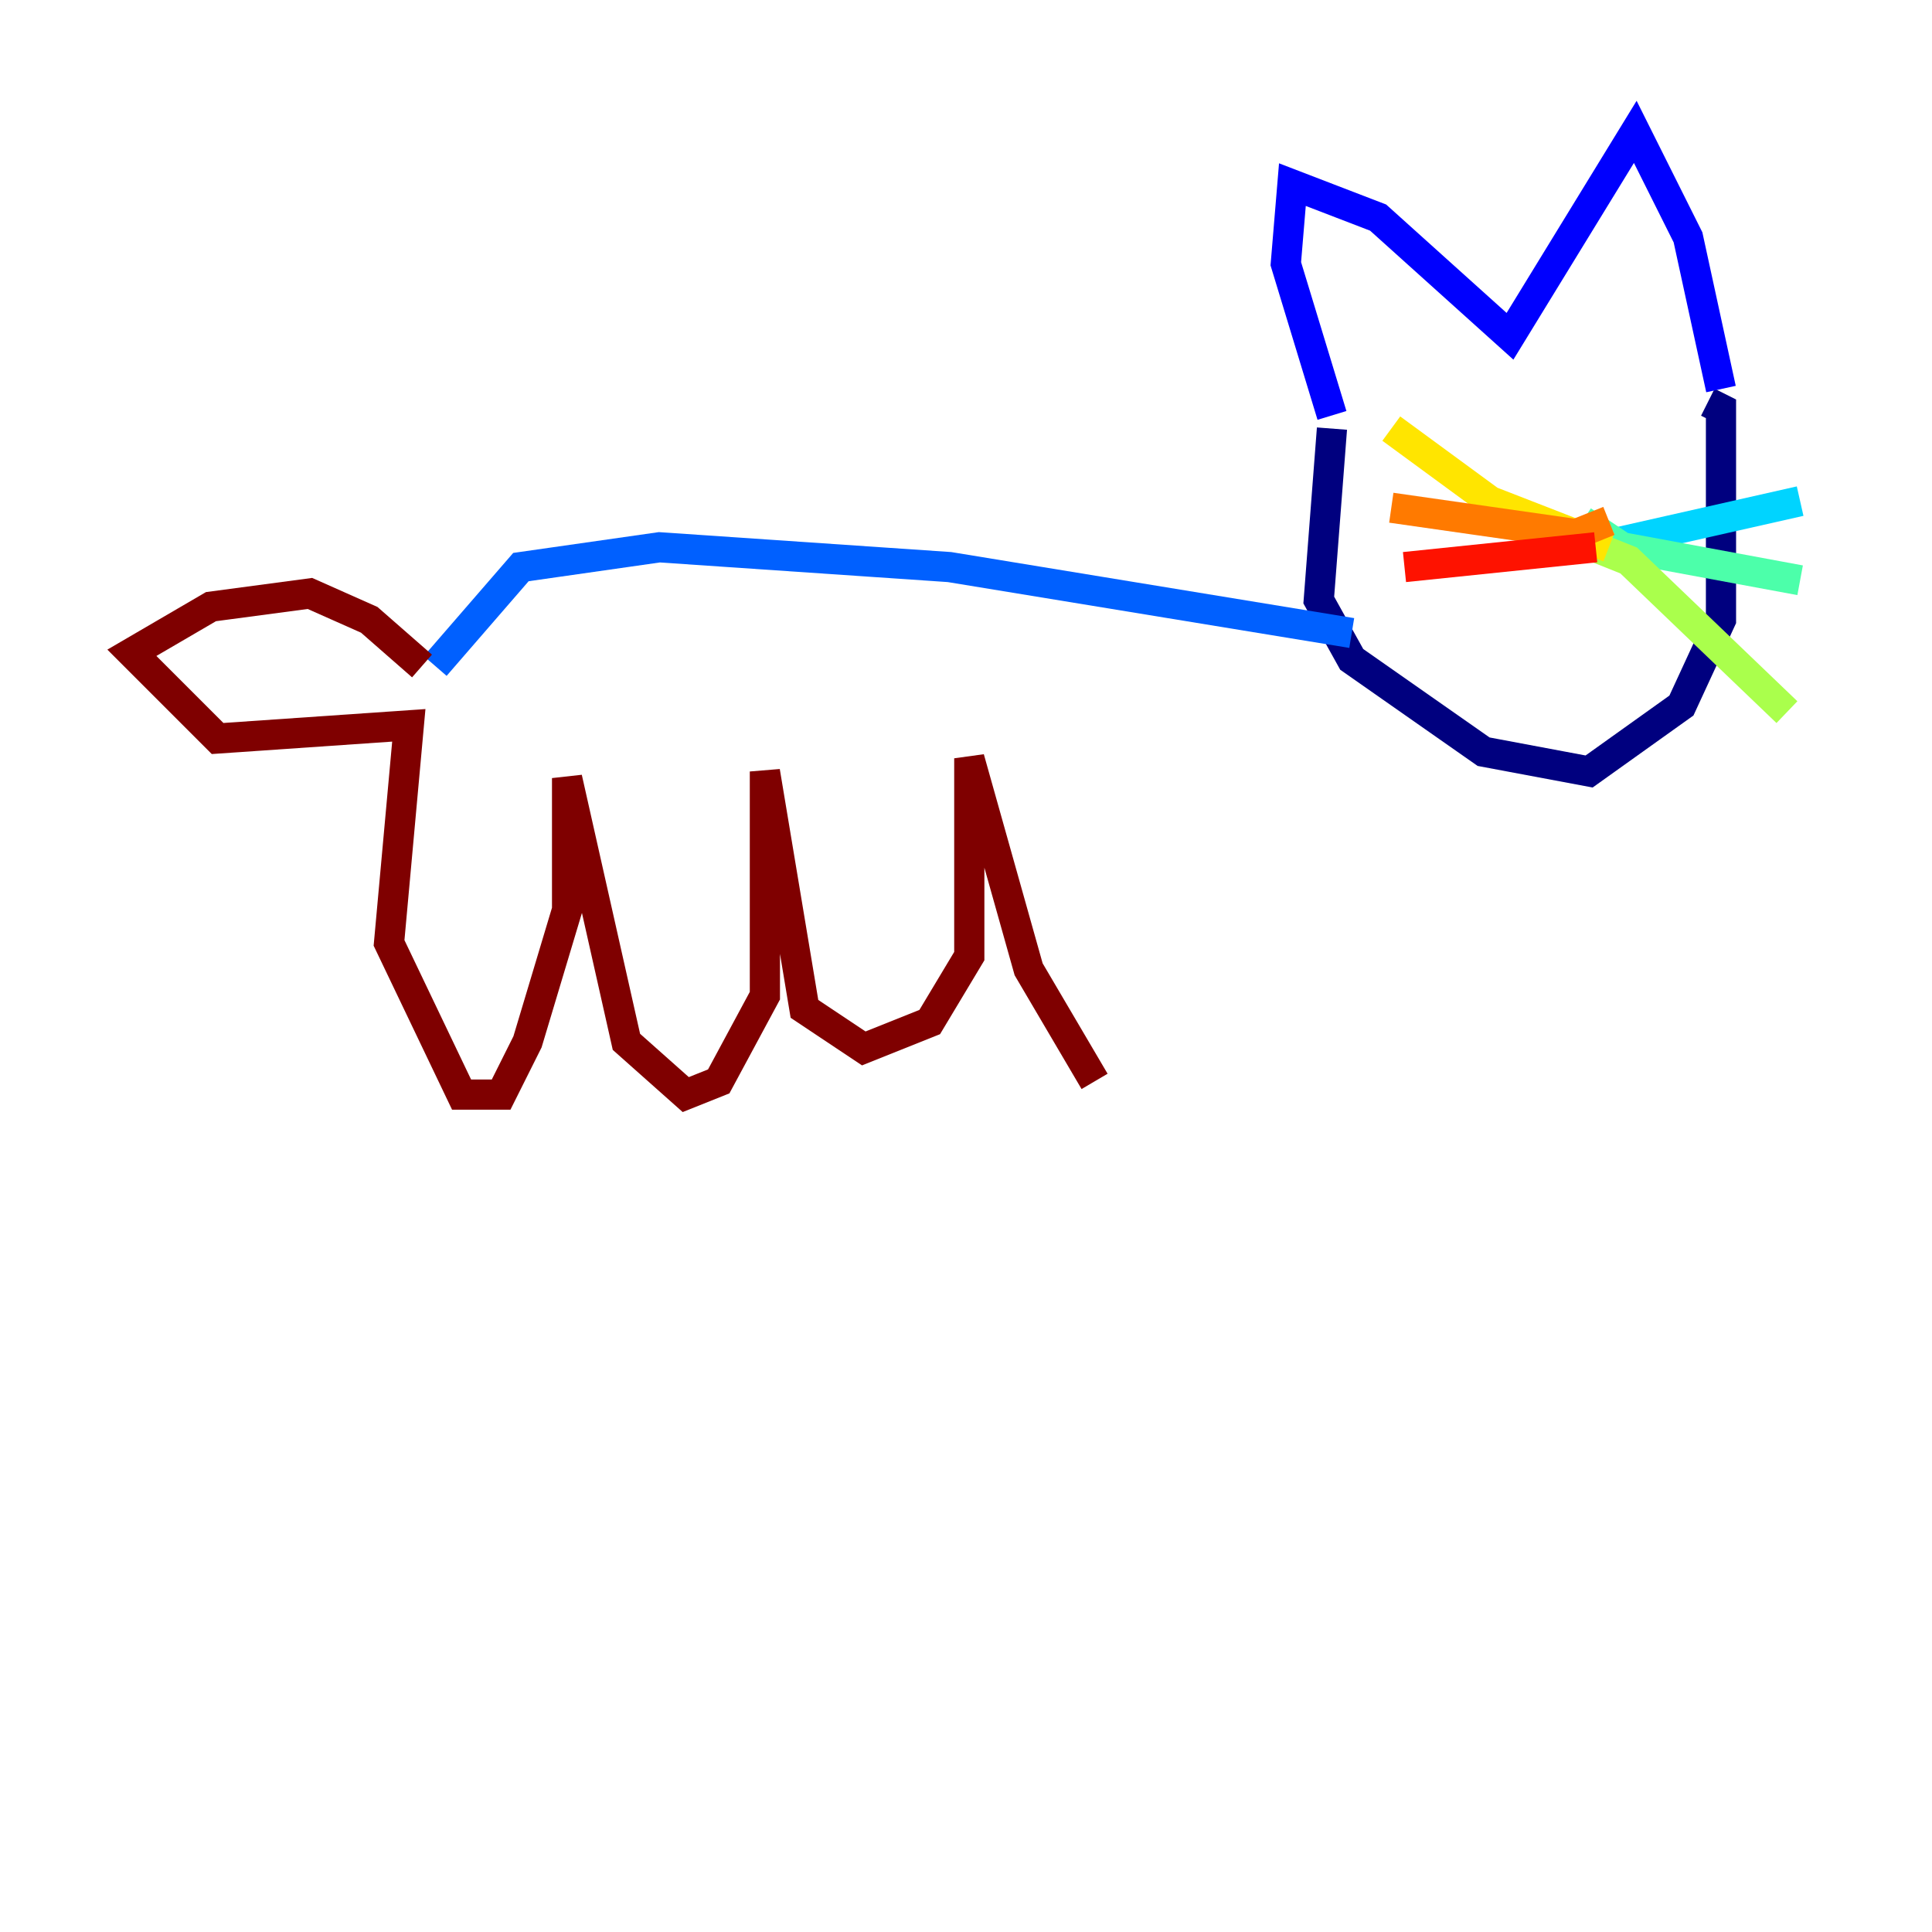 <?xml version="1.0" encoding="utf-8" ?>
<svg baseProfile="tiny" height="128" version="1.2" viewBox="0,0,128,128" width="128" xmlns="http://www.w3.org/2000/svg" xmlns:ev="http://www.w3.org/2001/xml-events" xmlns:xlink="http://www.w3.org/1999/xlink"><defs /><polyline fill="none" points="88.246,28.396 87.372,39.754 89.556,43.686 98.293,49.802 105.283,51.113 111.399,46.744 114.02,41.065 114.02,27.085 113.147,26.648" stroke="#00007f" stroke-width="2" /><polyline fill="none" points="88.246,27.522 85.188,17.474 85.625,12.232 91.304,14.416 100.041,22.28 108.341,8.737 111.836,15.727 114.02,25.775" stroke="#0000fe" stroke-width="2" /><polyline fill="none" points="89.556,41.939 62.908,37.57 43.686,36.259 34.512,37.57 28.833,44.123" stroke="#0060ff" stroke-width="2" /><polyline fill="none" points="105.72,36.259 119.263,33.201" stroke="#00d4ff" stroke-width="2" /><polyline fill="none" points="104.846,34.512 107.468,36.259 119.263,38.444" stroke="#4cffaa" stroke-width="2" /><polyline fill="none" points="105.72,36.259 107.904,37.133 118.389,47.181" stroke="#aaff4c" stroke-width="2" /><polyline fill="none" points="106.594,36.259 98.73,33.201 92.177,28.396" stroke="#ffe500" stroke-width="2" /><polyline fill="none" points="106.594,34.512 104.41,35.386 92.177,33.638" stroke="#ff7a00" stroke-width="2" /><polyline fill="none" points="105.72,36.259 93.051,37.57" stroke="#fe1200" stroke-width="2" /><polyline fill="none" points="27.959,44.123 24.464,41.065 20.532,39.317 13.979,40.191 8.737,43.249 14.416,48.928 27.085,48.055 25.775,62.471 30.58,72.519 33.201,72.519 34.949,69.024 37.57,60.287 37.57,51.55 41.502,69.024 45.433,72.519 47.618,71.645 50.676,65.966 50.676,51.113 53.297,66.84 57.229,69.461 61.597,67.713 64.218,63.345 64.218,50.239 68.15,64.218 72.519,71.645" stroke="#7f0000" stroke-width="2" /></svg>